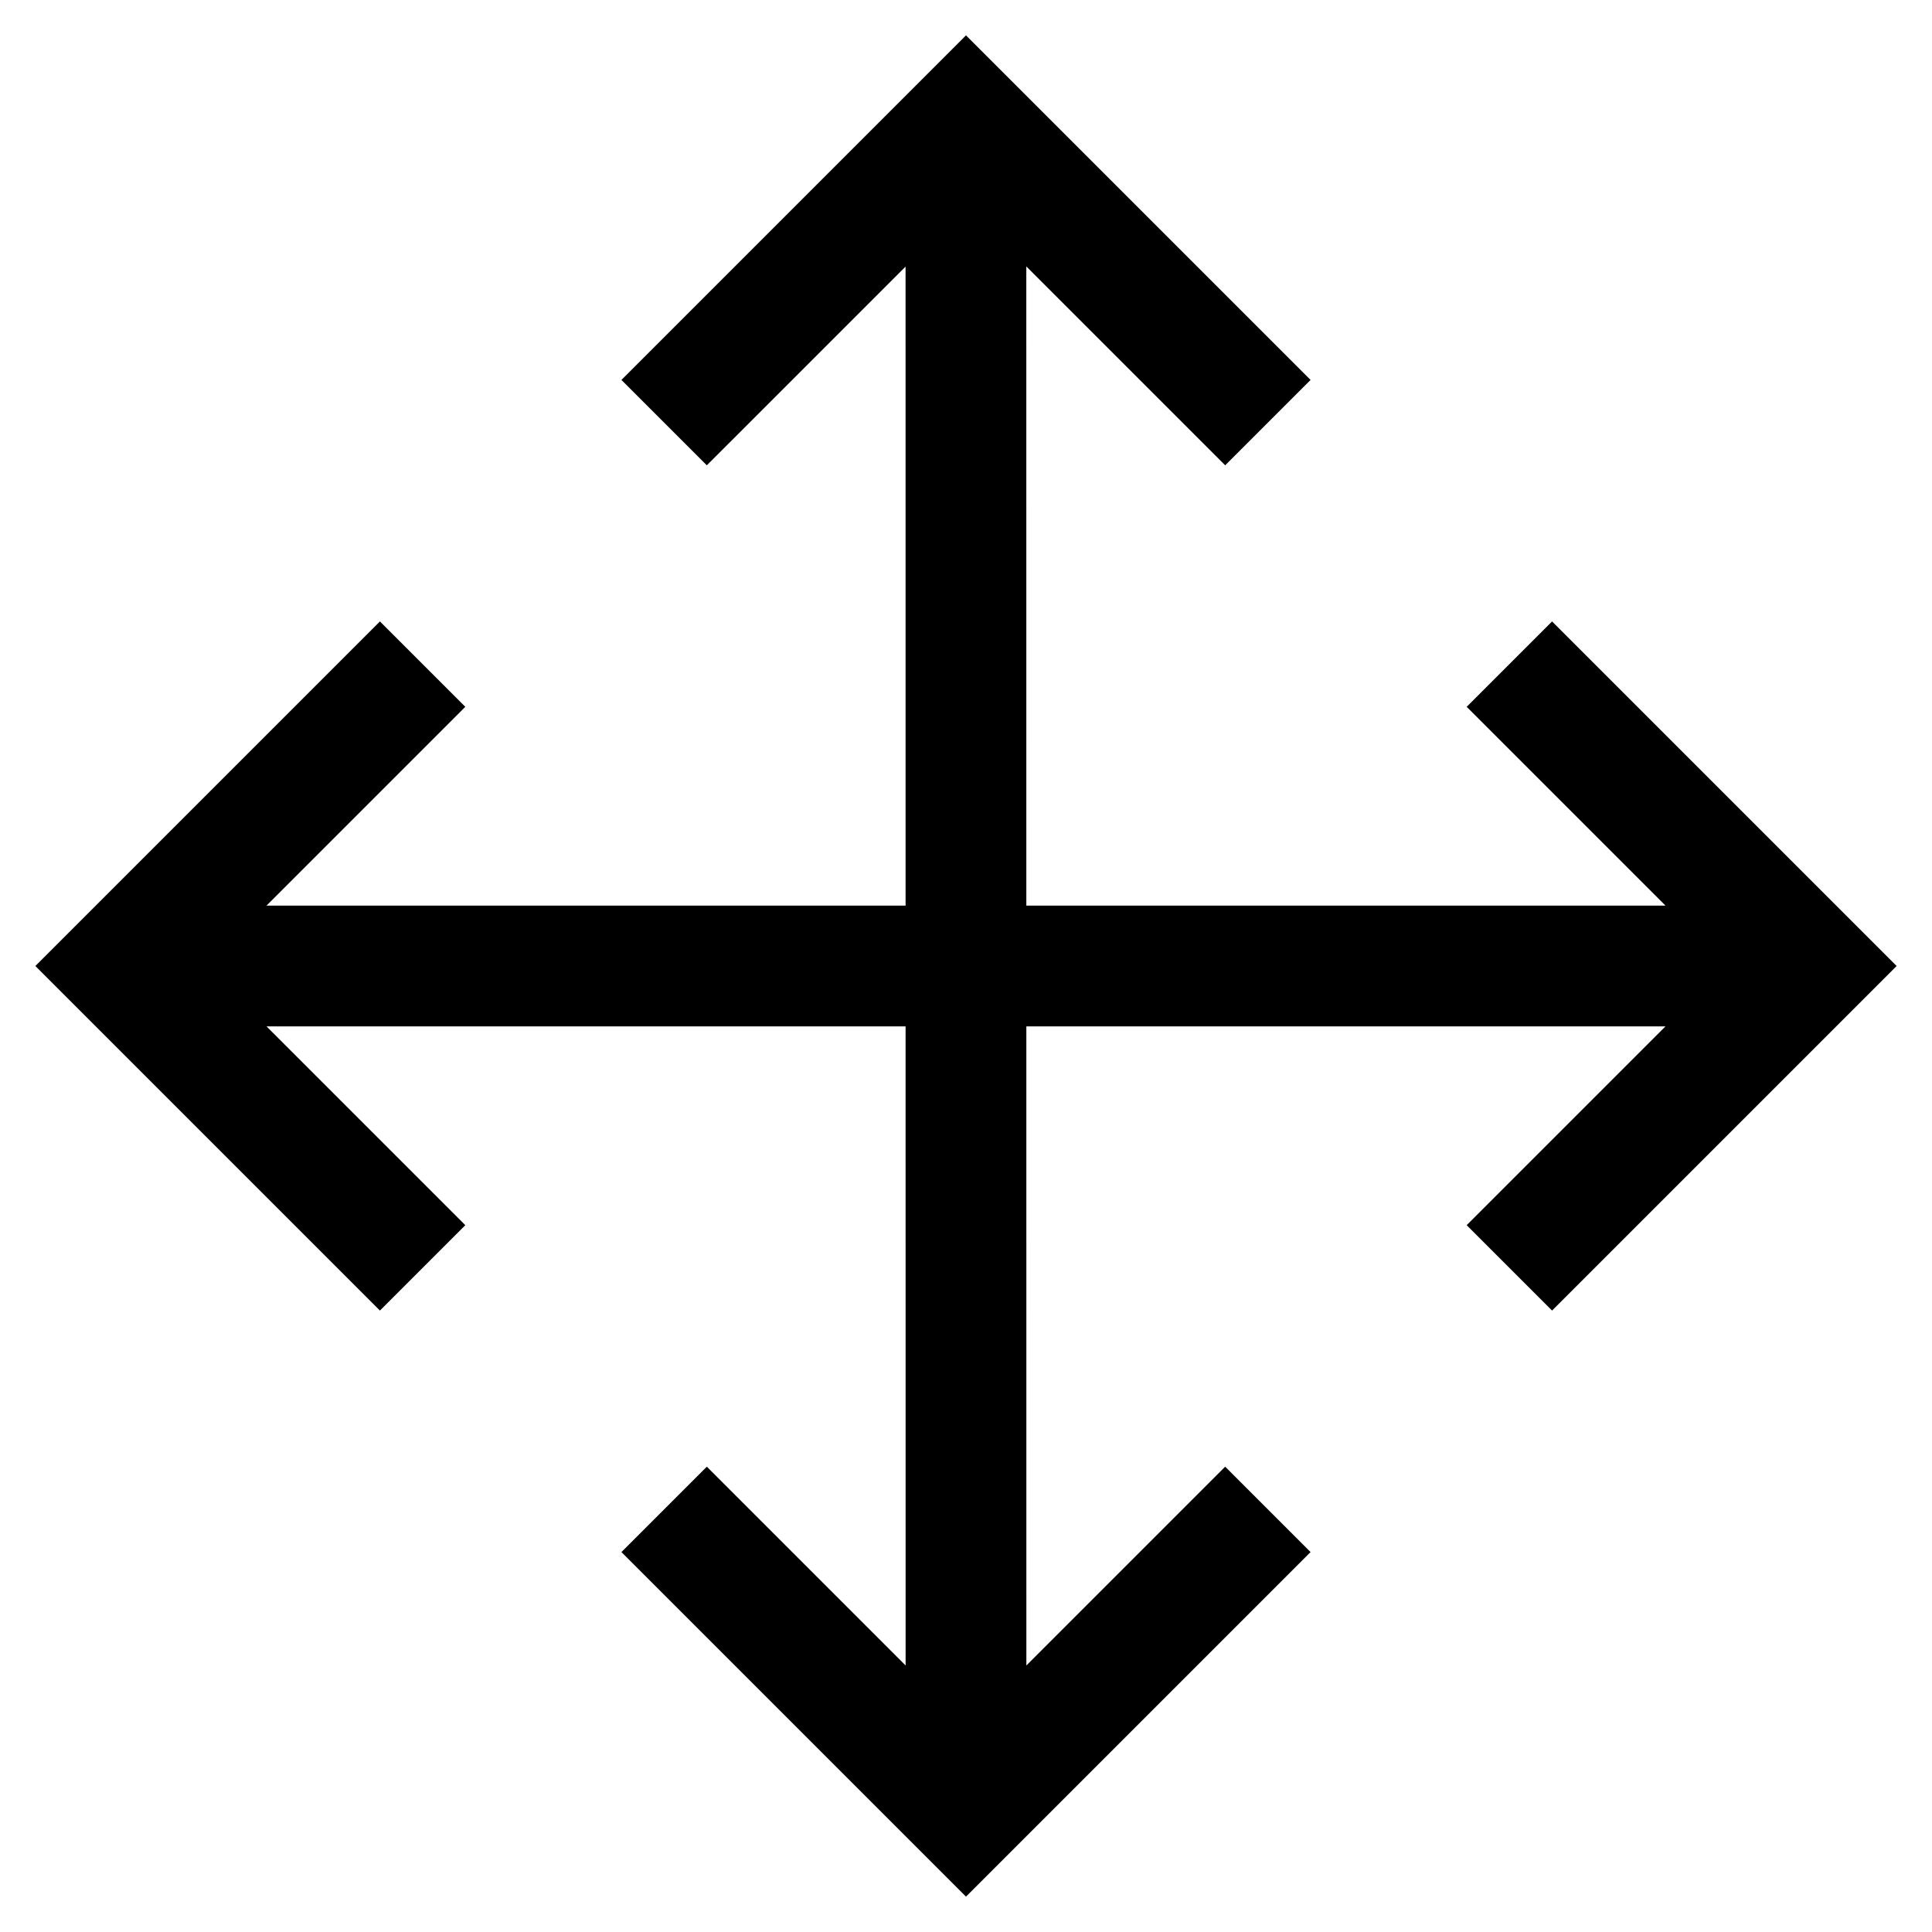 <svg width="512" height="512" viewBox="0 0 512 512" fill="none" xmlns="http://www.w3.org/2000/svg">
<path fill-rule="evenodd" clip-rule="evenodd" d="M256 9.373L347.314 100.686L324.686 123.314L271.982 70.609L271.989 240H441.373L388.686 187.314L411.314 164.686L502.627 256L411.314 347.314L388.686 324.686L441.373 272H271.991L271.998 441.374L324.686 388.686L347.314 411.314L256 502.627L164.686 411.314L187.314 388.686L239.998 441.371L239.991 272H70.627L123.314 324.686L100.686 347.314L9.373 256L100.686 164.686L123.314 187.314L70.627 240H239.989L239.982 70.646L187.314 123.314L164.686 100.686L256 9.373Z" fill="black"/>
</svg>
